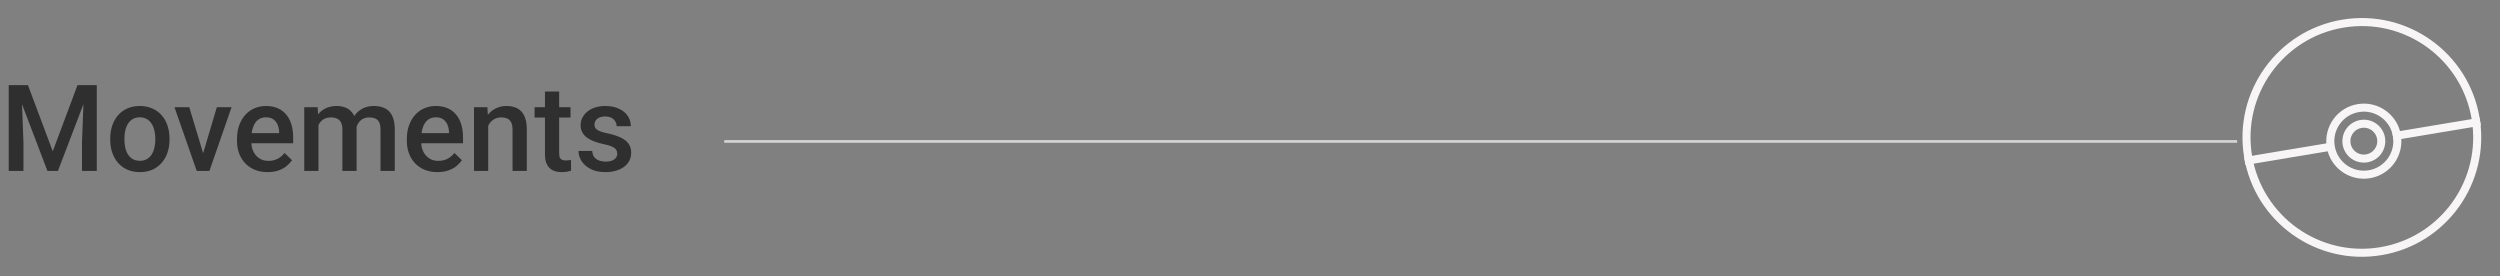 <svg width="932" height="103" viewBox="0 0 932 103" fill="none" xmlns="http://www.w3.org/2000/svg">
<rect x="0" y="0" width="932" height="103" fill="#808080" stroke="none"/>
<path d="M5.493 31.734H10.415L19.666 56.409L28.894 31.734H33.816L21.599 63.726H17.688L5.493 31.734ZM3.252 31.734H7.932L8.745 53.092V63.726H3.252V31.734ZM31.377 31.734H36.079V63.726H30.564V53.092L31.377 31.734ZM41.089 52.103V51.597C41.089 49.883 41.338 48.294 41.836 46.829C42.334 45.35 43.052 44.068 43.989 42.984C44.941 41.885 46.099 41.036 47.461 40.435C48.838 39.82 50.391 39.512 52.119 39.512C53.862 39.512 55.415 39.82 56.777 40.435C58.154 41.036 59.319 41.885 60.271 42.984C61.223 44.068 61.948 45.35 62.446 46.829C62.944 48.294 63.193 49.883 63.193 51.597V52.103C63.193 53.817 62.944 55.406 62.446 56.871C61.948 58.336 61.223 59.617 60.271 60.716C59.319 61.8 58.162 62.65 56.799 63.265C55.437 63.865 53.892 64.166 52.163 64.166C50.42 64.166 48.86 63.865 47.483 63.265C46.121 62.65 44.963 61.8 44.011 60.716C43.059 59.617 42.334 58.336 41.836 56.871C41.338 55.406 41.089 53.817 41.089 52.103ZM46.384 51.597V52.103C46.384 53.172 46.494 54.183 46.714 55.135C46.934 56.087 47.278 56.922 47.747 57.64C48.215 58.358 48.816 58.922 49.548 59.332C50.281 59.742 51.152 59.947 52.163 59.947C53.145 59.947 53.994 59.742 54.712 59.332C55.444 58.922 56.045 58.358 56.514 57.64C56.982 56.922 57.327 56.087 57.546 55.135C57.781 54.183 57.898 53.172 57.898 52.103V51.597C57.898 50.543 57.781 49.547 57.546 48.609C57.327 47.657 56.975 46.815 56.492 46.082C56.023 45.35 55.422 44.779 54.69 44.368C53.972 43.944 53.115 43.731 52.119 43.731C51.123 43.731 50.259 43.944 49.526 44.368C48.809 44.779 48.215 45.35 47.747 46.082C47.278 46.815 46.934 47.657 46.714 48.609C46.494 49.547 46.384 50.543 46.384 51.597ZM75.015 59.529L80.837 39.952H86.331L78.069 63.726H74.641L75.015 59.529ZM70.554 39.952L76.487 59.617L76.772 63.726H73.345L65.039 39.952H70.554ZM99.778 64.166C98.02 64.166 96.431 63.88 95.01 63.309C93.603 62.723 92.402 61.91 91.406 60.87C90.425 59.83 89.67 58.607 89.143 57.2C88.616 55.794 88.352 54.278 88.352 52.652V51.773C88.352 49.913 88.623 48.228 89.165 46.719C89.707 45.211 90.461 43.922 91.428 42.852C92.395 41.768 93.538 40.941 94.856 40.369C96.174 39.798 97.603 39.512 99.141 39.512C100.84 39.512 102.327 39.798 103.601 40.369C104.875 40.941 105.93 41.746 106.765 42.786C107.615 43.812 108.245 45.035 108.655 46.456C109.08 47.877 109.292 49.444 109.292 51.158V53.421H90.923V49.62H104.062V49.202C104.033 48.25 103.843 47.357 103.491 46.522C103.154 45.687 102.634 45.013 101.931 44.5C101.228 43.987 100.291 43.731 99.119 43.731C98.24 43.731 97.456 43.922 96.768 44.302C96.094 44.669 95.53 45.203 95.076 45.906C94.622 46.61 94.27 47.459 94.021 48.455C93.787 49.437 93.669 50.543 93.669 51.773V52.652C93.669 53.692 93.809 54.659 94.087 55.552C94.38 56.431 94.805 57.2 95.361 57.86C95.918 58.519 96.592 59.039 97.383 59.42C98.174 59.786 99.075 59.969 100.085 59.969C101.36 59.969 102.495 59.713 103.491 59.2C104.487 58.687 105.352 57.962 106.084 57.025L108.875 59.727C108.362 60.474 107.695 61.192 106.875 61.881C106.055 62.554 105.051 63.104 103.865 63.529C102.693 63.953 101.331 64.166 99.778 64.166ZM118.718 44.786V63.726H113.423V39.952H118.411L118.718 44.786ZM117.861 50.96L116.06 50.938C116.06 49.297 116.265 47.781 116.675 46.39C117.085 44.998 117.686 43.79 118.477 42.764C119.268 41.724 120.249 40.926 121.421 40.369C122.607 39.798 123.977 39.512 125.53 39.512C126.614 39.512 127.603 39.673 128.496 39.996C129.404 40.303 130.188 40.794 130.847 41.468C131.521 42.142 132.034 43.006 132.385 44.061C132.751 45.115 132.935 46.39 132.935 47.884V63.726H127.639V48.345C127.639 47.188 127.463 46.28 127.112 45.621C126.775 44.962 126.284 44.493 125.64 44.215C125.01 43.922 124.255 43.775 123.376 43.775C122.38 43.775 121.531 43.965 120.828 44.346C120.139 44.727 119.575 45.247 119.136 45.906C118.696 46.566 118.374 47.327 118.169 48.192C117.964 49.056 117.861 49.979 117.861 50.96ZM132.605 49.554L130.122 50.103C130.122 48.668 130.32 47.313 130.715 46.038C131.125 44.749 131.719 43.621 132.495 42.654C133.286 41.673 134.26 40.904 135.417 40.347C136.575 39.791 137.9 39.512 139.395 39.512C140.61 39.512 141.694 39.681 142.646 40.018C143.613 40.34 144.434 40.853 145.107 41.556C145.781 42.259 146.294 43.175 146.646 44.302C146.997 45.416 147.173 46.763 147.173 48.345V63.726H141.855V48.323C141.855 47.122 141.68 46.192 141.328 45.533C140.991 44.874 140.508 44.42 139.878 44.171C139.248 43.907 138.494 43.775 137.615 43.775C136.794 43.775 136.069 43.929 135.439 44.236C134.824 44.529 134.304 44.947 133.879 45.489C133.455 46.016 133.132 46.624 132.913 47.313C132.708 48.001 132.605 48.748 132.605 49.554ZM163.103 64.166C161.345 64.166 159.756 63.88 158.335 63.309C156.929 62.723 155.728 61.91 154.731 60.87C153.75 59.83 152.996 58.607 152.468 57.2C151.941 55.794 151.677 54.278 151.677 52.652V51.773C151.677 49.913 151.948 48.228 152.49 46.719C153.032 45.211 153.787 43.922 154.753 42.852C155.72 41.768 156.863 40.941 158.181 40.369C159.5 39.798 160.928 39.512 162.466 39.512C164.165 39.512 165.652 39.798 166.926 40.369C168.201 40.941 169.255 41.746 170.09 42.786C170.94 43.812 171.57 45.035 171.98 46.456C172.405 47.877 172.617 49.444 172.617 51.158V53.421H154.248V49.62H167.388V49.202C167.358 48.25 167.168 47.357 166.816 46.522C166.479 45.687 165.959 45.013 165.256 44.5C164.553 43.987 163.616 43.731 162.444 43.731C161.565 43.731 160.781 43.922 160.093 44.302C159.419 44.669 158.855 45.203 158.401 45.906C157.947 46.61 157.595 47.459 157.346 48.455C157.112 49.437 156.995 50.543 156.995 51.773V52.652C156.995 53.692 157.134 54.659 157.412 55.552C157.705 56.431 158.13 57.2 158.687 57.86C159.243 58.519 159.917 59.039 160.708 59.42C161.499 59.786 162.4 59.969 163.411 59.969C164.685 59.969 165.82 59.713 166.816 59.2C167.812 58.687 168.677 57.962 169.409 57.025L172.2 59.727C171.687 60.474 171.021 61.192 170.2 61.881C169.38 62.554 168.376 63.104 167.19 63.529C166.018 63.953 164.656 64.166 163.103 64.166ZM182 45.028V63.726H176.704V39.952H181.692L182 45.028ZM181.055 50.96L179.341 50.938C179.355 49.254 179.59 47.708 180.044 46.302C180.513 44.896 181.157 43.687 181.978 42.676C182.812 41.666 183.809 40.889 184.966 40.347C186.123 39.791 187.412 39.512 188.833 39.512C189.976 39.512 191.008 39.673 191.931 39.996C192.869 40.303 193.667 40.809 194.326 41.512C195 42.215 195.513 43.131 195.864 44.258C196.216 45.372 196.392 46.741 196.392 48.367V63.726H191.074V48.345C191.074 47.203 190.906 46.302 190.569 45.643C190.247 44.969 189.771 44.493 189.141 44.215C188.525 43.922 187.756 43.775 186.833 43.775C185.925 43.775 185.112 43.965 184.395 44.346C183.677 44.727 183.069 45.247 182.571 45.906C182.087 46.566 181.714 47.327 181.45 48.192C181.187 49.056 181.055 49.979 181.055 50.96ZM212.695 39.952V43.819H199.292V39.952H212.695ZM203.159 34.129H208.455V57.156C208.455 57.889 208.557 58.453 208.762 58.848C208.982 59.229 209.282 59.486 209.663 59.617C210.044 59.749 210.491 59.815 211.003 59.815C211.37 59.815 211.721 59.793 212.058 59.749C212.395 59.705 212.666 59.661 212.871 59.617L212.893 63.66C212.454 63.792 211.941 63.909 211.355 64.012C210.784 64.114 210.125 64.166 209.377 64.166C208.162 64.166 207.085 63.953 206.147 63.529C205.21 63.089 204.478 62.379 203.95 61.397C203.423 60.416 203.159 59.112 203.159 57.486V34.129ZM230.12 57.288C230.12 56.761 229.988 56.285 229.724 55.86C229.46 55.421 228.955 55.025 228.208 54.673C227.476 54.322 226.392 54 224.956 53.707C223.696 53.428 222.539 53.099 221.484 52.718C220.444 52.322 219.551 51.846 218.804 51.29C218.057 50.733 217.478 50.074 217.068 49.312C216.658 48.55 216.453 47.672 216.453 46.675C216.453 45.709 216.665 44.793 217.09 43.929C217.515 43.065 218.123 42.303 218.914 41.644C219.705 40.985 220.664 40.465 221.792 40.084C222.935 39.703 224.209 39.512 225.615 39.512C227.607 39.512 229.314 39.849 230.735 40.523C232.17 41.182 233.269 42.083 234.031 43.226C234.792 44.354 235.173 45.628 235.173 47.049H229.878C229.878 46.419 229.717 45.833 229.395 45.291C229.087 44.735 228.618 44.288 227.988 43.951C227.358 43.599 226.567 43.423 225.615 43.423C224.707 43.423 223.953 43.57 223.352 43.863C222.766 44.141 222.327 44.508 222.034 44.962C221.755 45.416 221.616 45.914 221.616 46.456C221.616 46.851 221.689 47.21 221.836 47.532C221.997 47.84 222.261 48.126 222.627 48.389C222.993 48.638 223.491 48.873 224.121 49.093C224.766 49.312 225.571 49.525 226.538 49.73C228.354 50.111 229.915 50.601 231.218 51.202C232.537 51.788 233.547 52.55 234.25 53.487C234.954 54.41 235.305 55.582 235.305 57.003C235.305 58.057 235.078 59.024 234.624 59.903C234.185 60.767 233.54 61.522 232.69 62.166C231.841 62.796 230.823 63.287 229.636 63.638C228.464 63.99 227.146 64.166 225.681 64.166C223.528 64.166 221.704 63.785 220.21 63.023C218.716 62.247 217.581 61.258 216.804 60.057C216.042 58.841 215.662 57.581 215.662 56.278H220.781C220.84 57.259 221.111 58.043 221.594 58.629C222.092 59.2 222.708 59.617 223.44 59.881C224.187 60.13 224.956 60.255 225.747 60.255C226.699 60.255 227.498 60.13 228.142 59.881C228.787 59.617 229.277 59.266 229.614 58.826C229.951 58.372 230.12 57.86 230.12 57.288Z" fill="#302F2F"/>
<path d="M270 52.726H834" stroke="#D3D3D3"/>
<circle cx="880.5" cy="51.226" r="43" transform="rotate(-9.487 880.5 51.226)" stroke="#F7F5F5" stroke-width="3"/>
<path d="M836.855 60.041L869.404 54.601" stroke="#F7F5F5" stroke-width="3"/>
<path d="M892.09 50.81L924.638 45.371" stroke="#F7F5F5" stroke-width="3"/>
<circle cx="881.239" cy="52.623" r="12.5" transform="rotate(-9.487 881.239 52.623)" stroke="#F7F5F5" stroke-width="3"/>
<circle cx="881.24" cy="52.623" r="6.5" transform="rotate(-9.487 881.24 52.623)" stroke="#F7F5F5" stroke-width="3"/>
</svg>
